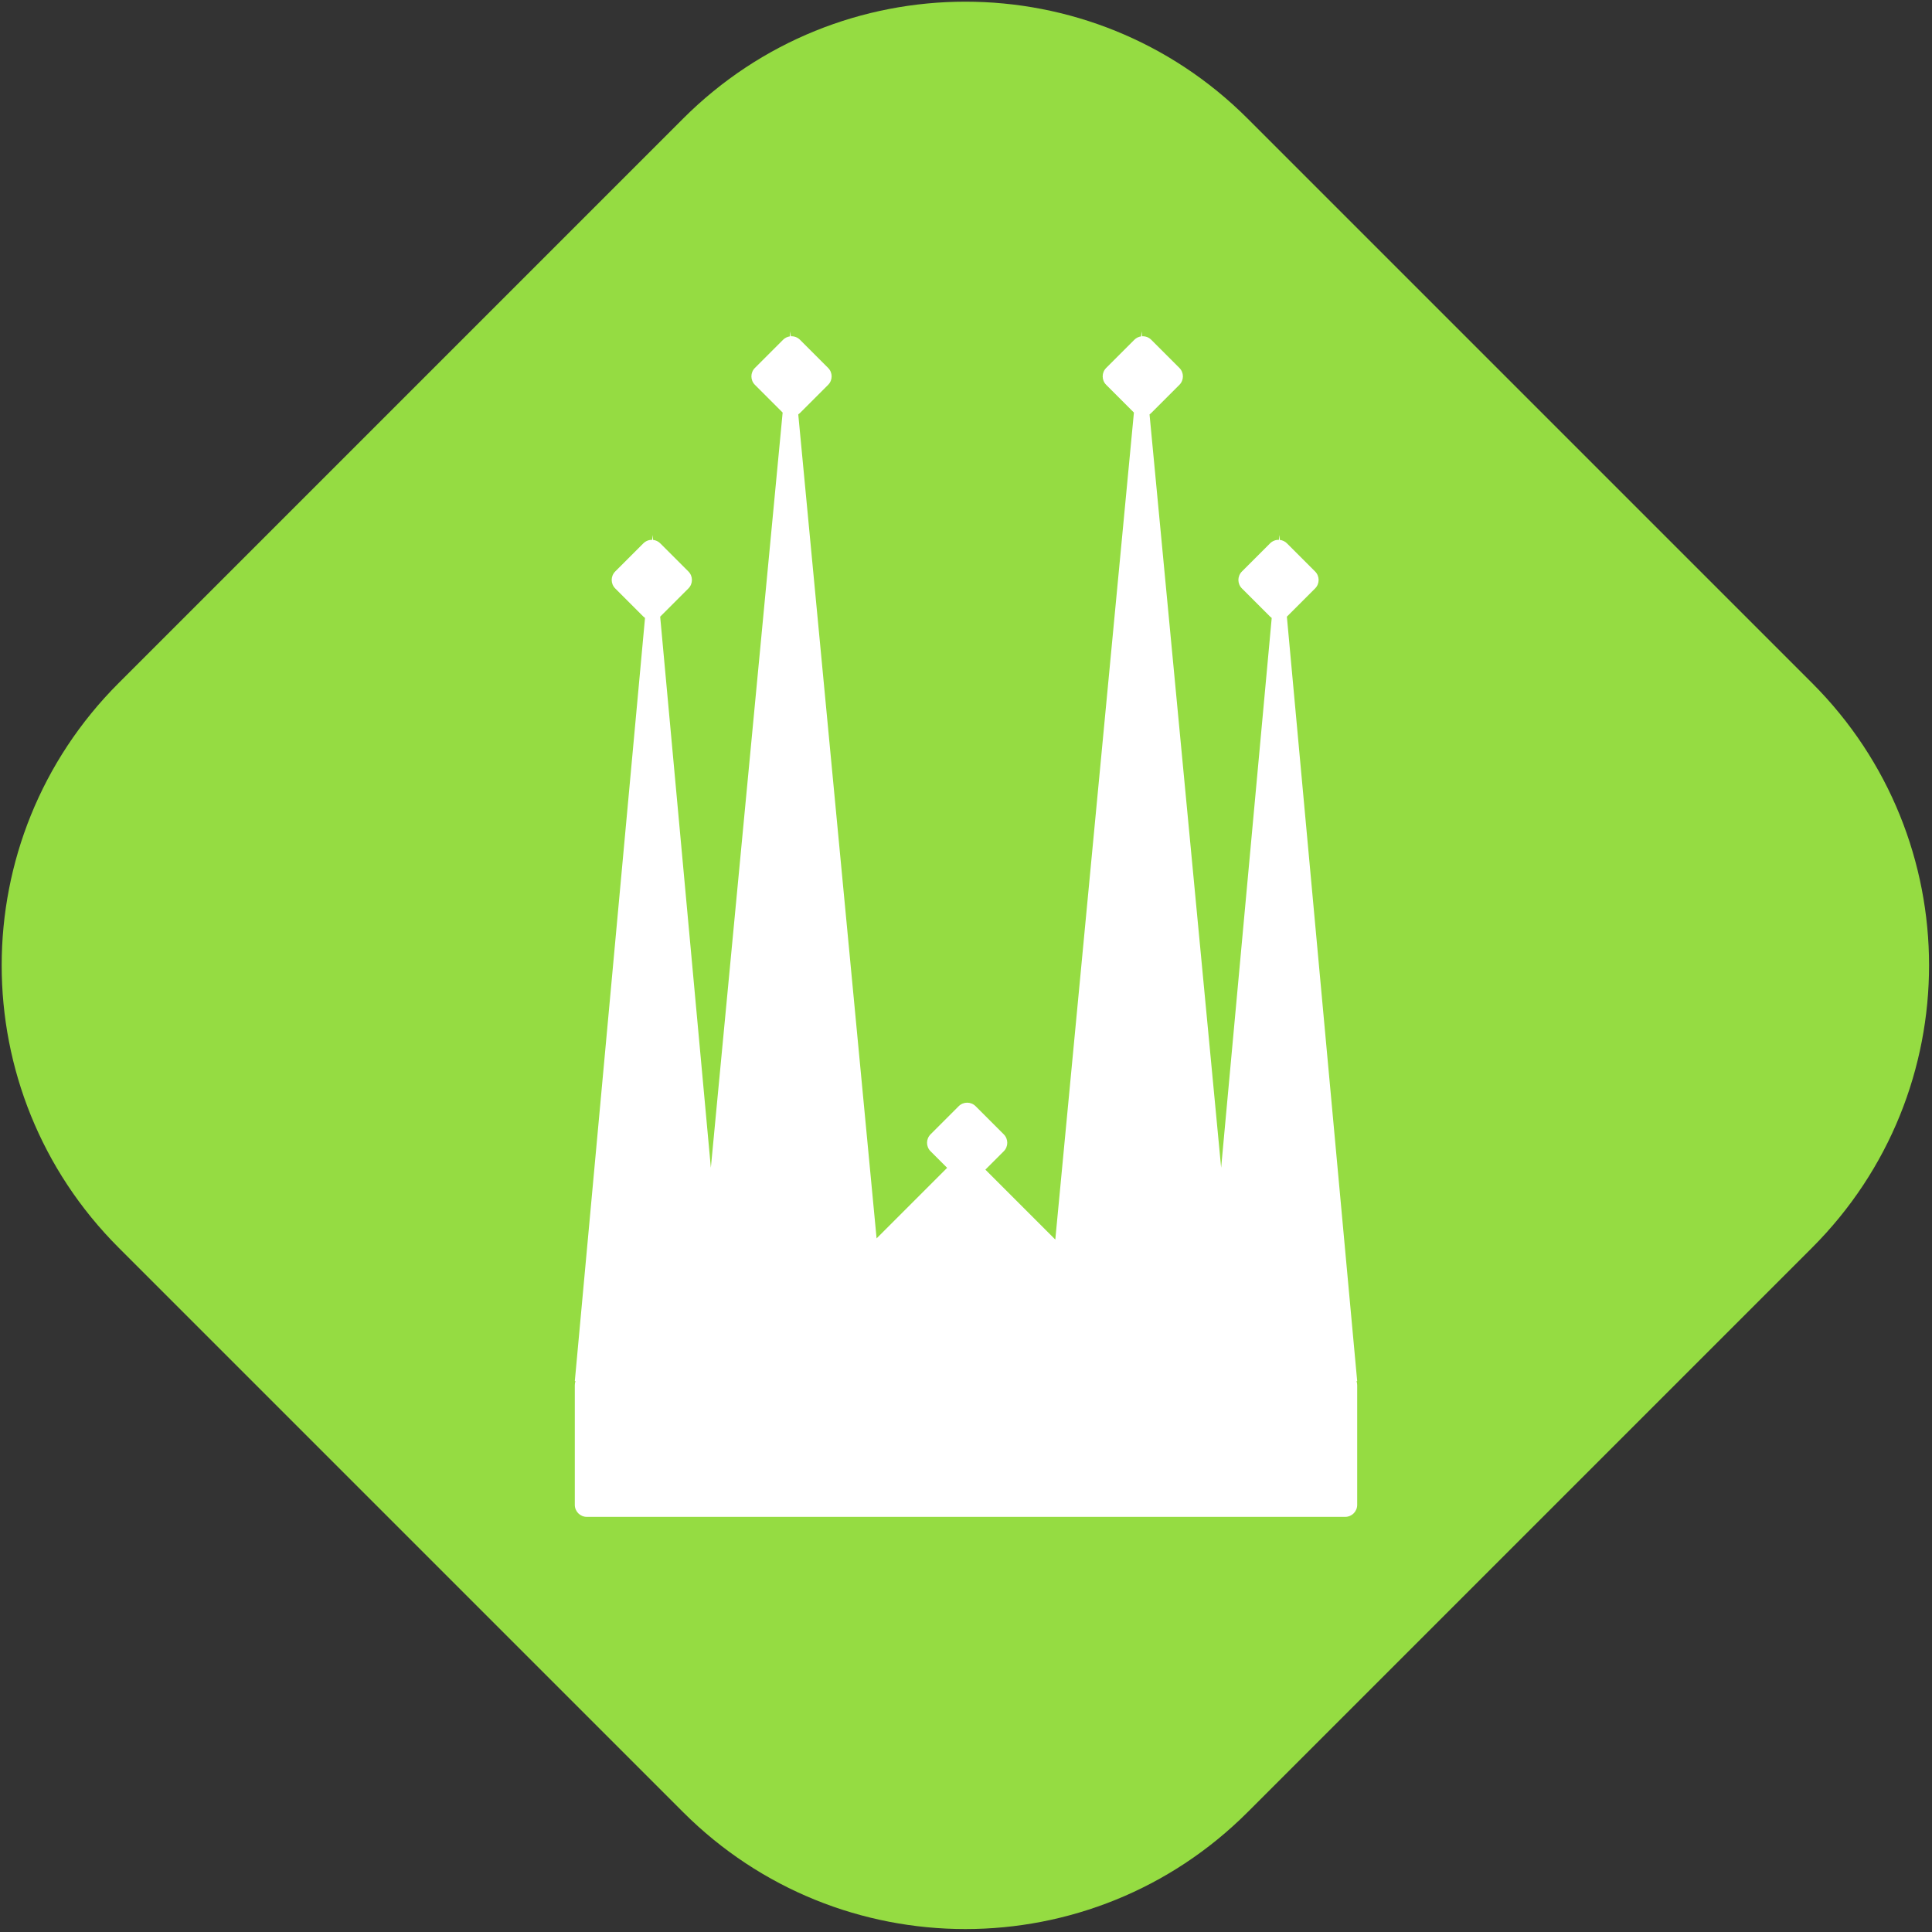 <?xml version="1.0" encoding="UTF-8" standalone="no"?>
<svg width="500px" height="500px" viewBox="0 0 500 500" version="1.1" xmlns="http://www.w3.org/2000/svg" xmlns:xlink="http://www.w3.org/1999/xlink">
    <rect x="0" y="0" width="500" height="500" fill="#333333" stroke="none"/>
    <!-- Generator: Sketch 3.8.2 (29753) - http://www.bohemiancoding.com/sketch -->
    <title>logo</title>
    <desc>Created with Sketch.</desc>
    <defs></defs>
    <g id="Page-1" stroke="none" stroke-width="1" fill="none" fill-rule="evenodd">
        <g id="Group">
            <path d="M176.788,30.694 C217.132,-9.65 282.54,-9.652 322.887,30.694 L468.981,176.788 C509.325,217.132 509.327,282.54 468.981,322.887 L322.887,468.981 C282.543,509.325 217.135,509.327 176.788,468.981 L30.694,322.887 C-9.65,282.543 -9.652,217.135 30.694,176.788 L176.788,30.694 L176.788,30.694 Z" id="Rectangle-1" fill="#95DC42"></path>
            <path d="M297.499,107.25 L316.031,302.206 L316.031,302.206 L329.118,159.925 C328.966,159.82 328.821,159.699 328.685,159.563 L321.409,152.287 C320.197,151.075 320.189,149.119 321.409,147.899 L328.685,140.624 C329.316,139.992 330.15,139.687 330.977,139.713 L331.095,138.43 L331.215,139.73 C331.891,139.804 332.55,140.101 333.072,140.624 L340.348,147.899 C341.56,149.111 341.568,151.068 340.348,152.287 L333.072,159.563 C333.062,159.573 333.052,159.583 333.042,159.593 L351.24,357.438 L351.062,357.438 C351.177,357.763 351.24,358.114 351.24,358.479 L351.24,389.455 C351.24,391.171 349.852,392.562 348.14,392.562 L151.86,392.562 C150.148,392.562 148.76,391.172 148.76,389.455 L148.76,358.479 C148.76,358.114 148.823,357.763 148.938,357.438 L148.76,357.438 L166.928,159.925 C166.776,159.82 166.63,159.699 166.494,159.563 L159.219,152.287 C158.007,151.075 157.999,149.119 159.219,147.899 L166.494,140.624 C167.126,139.992 167.96,139.687 168.787,139.713 L168.905,138.43 L169.025,139.73 C169.701,139.804 170.359,140.101 170.882,140.624 L178.158,147.899 C179.37,149.111 179.377,151.068 178.158,152.287 L170.882,159.563 C170.872,159.573 170.862,159.583 170.852,159.593 L183.969,302.206 L202.547,106.772 L195.376,99.601 C194.164,98.39 194.156,96.433 195.376,95.214 L202.652,87.938 C203.15,87.439 203.774,87.145 204.421,87.055 L204.545,85.744 L204.668,87.031 C205.518,86.982 206.385,87.283 207.039,87.938 L214.315,95.214 C215.527,96.425 215.535,98.382 214.315,99.601 L207.039,106.877 C206.899,107.018 206.748,107.142 206.59,107.25 L226.86,320.494 L245.118,302.236 L240.83,297.948 C239.619,296.737 239.611,294.78 240.83,293.561 L248.106,286.285 C249.318,285.073 251.274,285.065 252.494,286.285 L259.77,293.561 C260.981,294.772 260.989,296.729 259.77,297.948 L255.015,302.702 L273.111,320.798 L293.456,106.772 L286.285,99.601 C285.073,98.39 285.065,96.433 286.285,95.214 L293.561,87.938 C294.059,87.439 294.683,87.145 295.33,87.055 L295.455,85.744 L295.577,87.031 C296.427,86.982 297.294,87.283 297.948,87.938 L305.224,95.214 C306.436,96.425 306.444,98.382 305.224,99.601 L297.948,106.877 C297.808,107.018 297.657,107.142 297.499,107.25 L297.499,107.25 Z" id="Combined-Shape" fill="#FFFFFF"></path>
        </g>
    </g>
</svg>